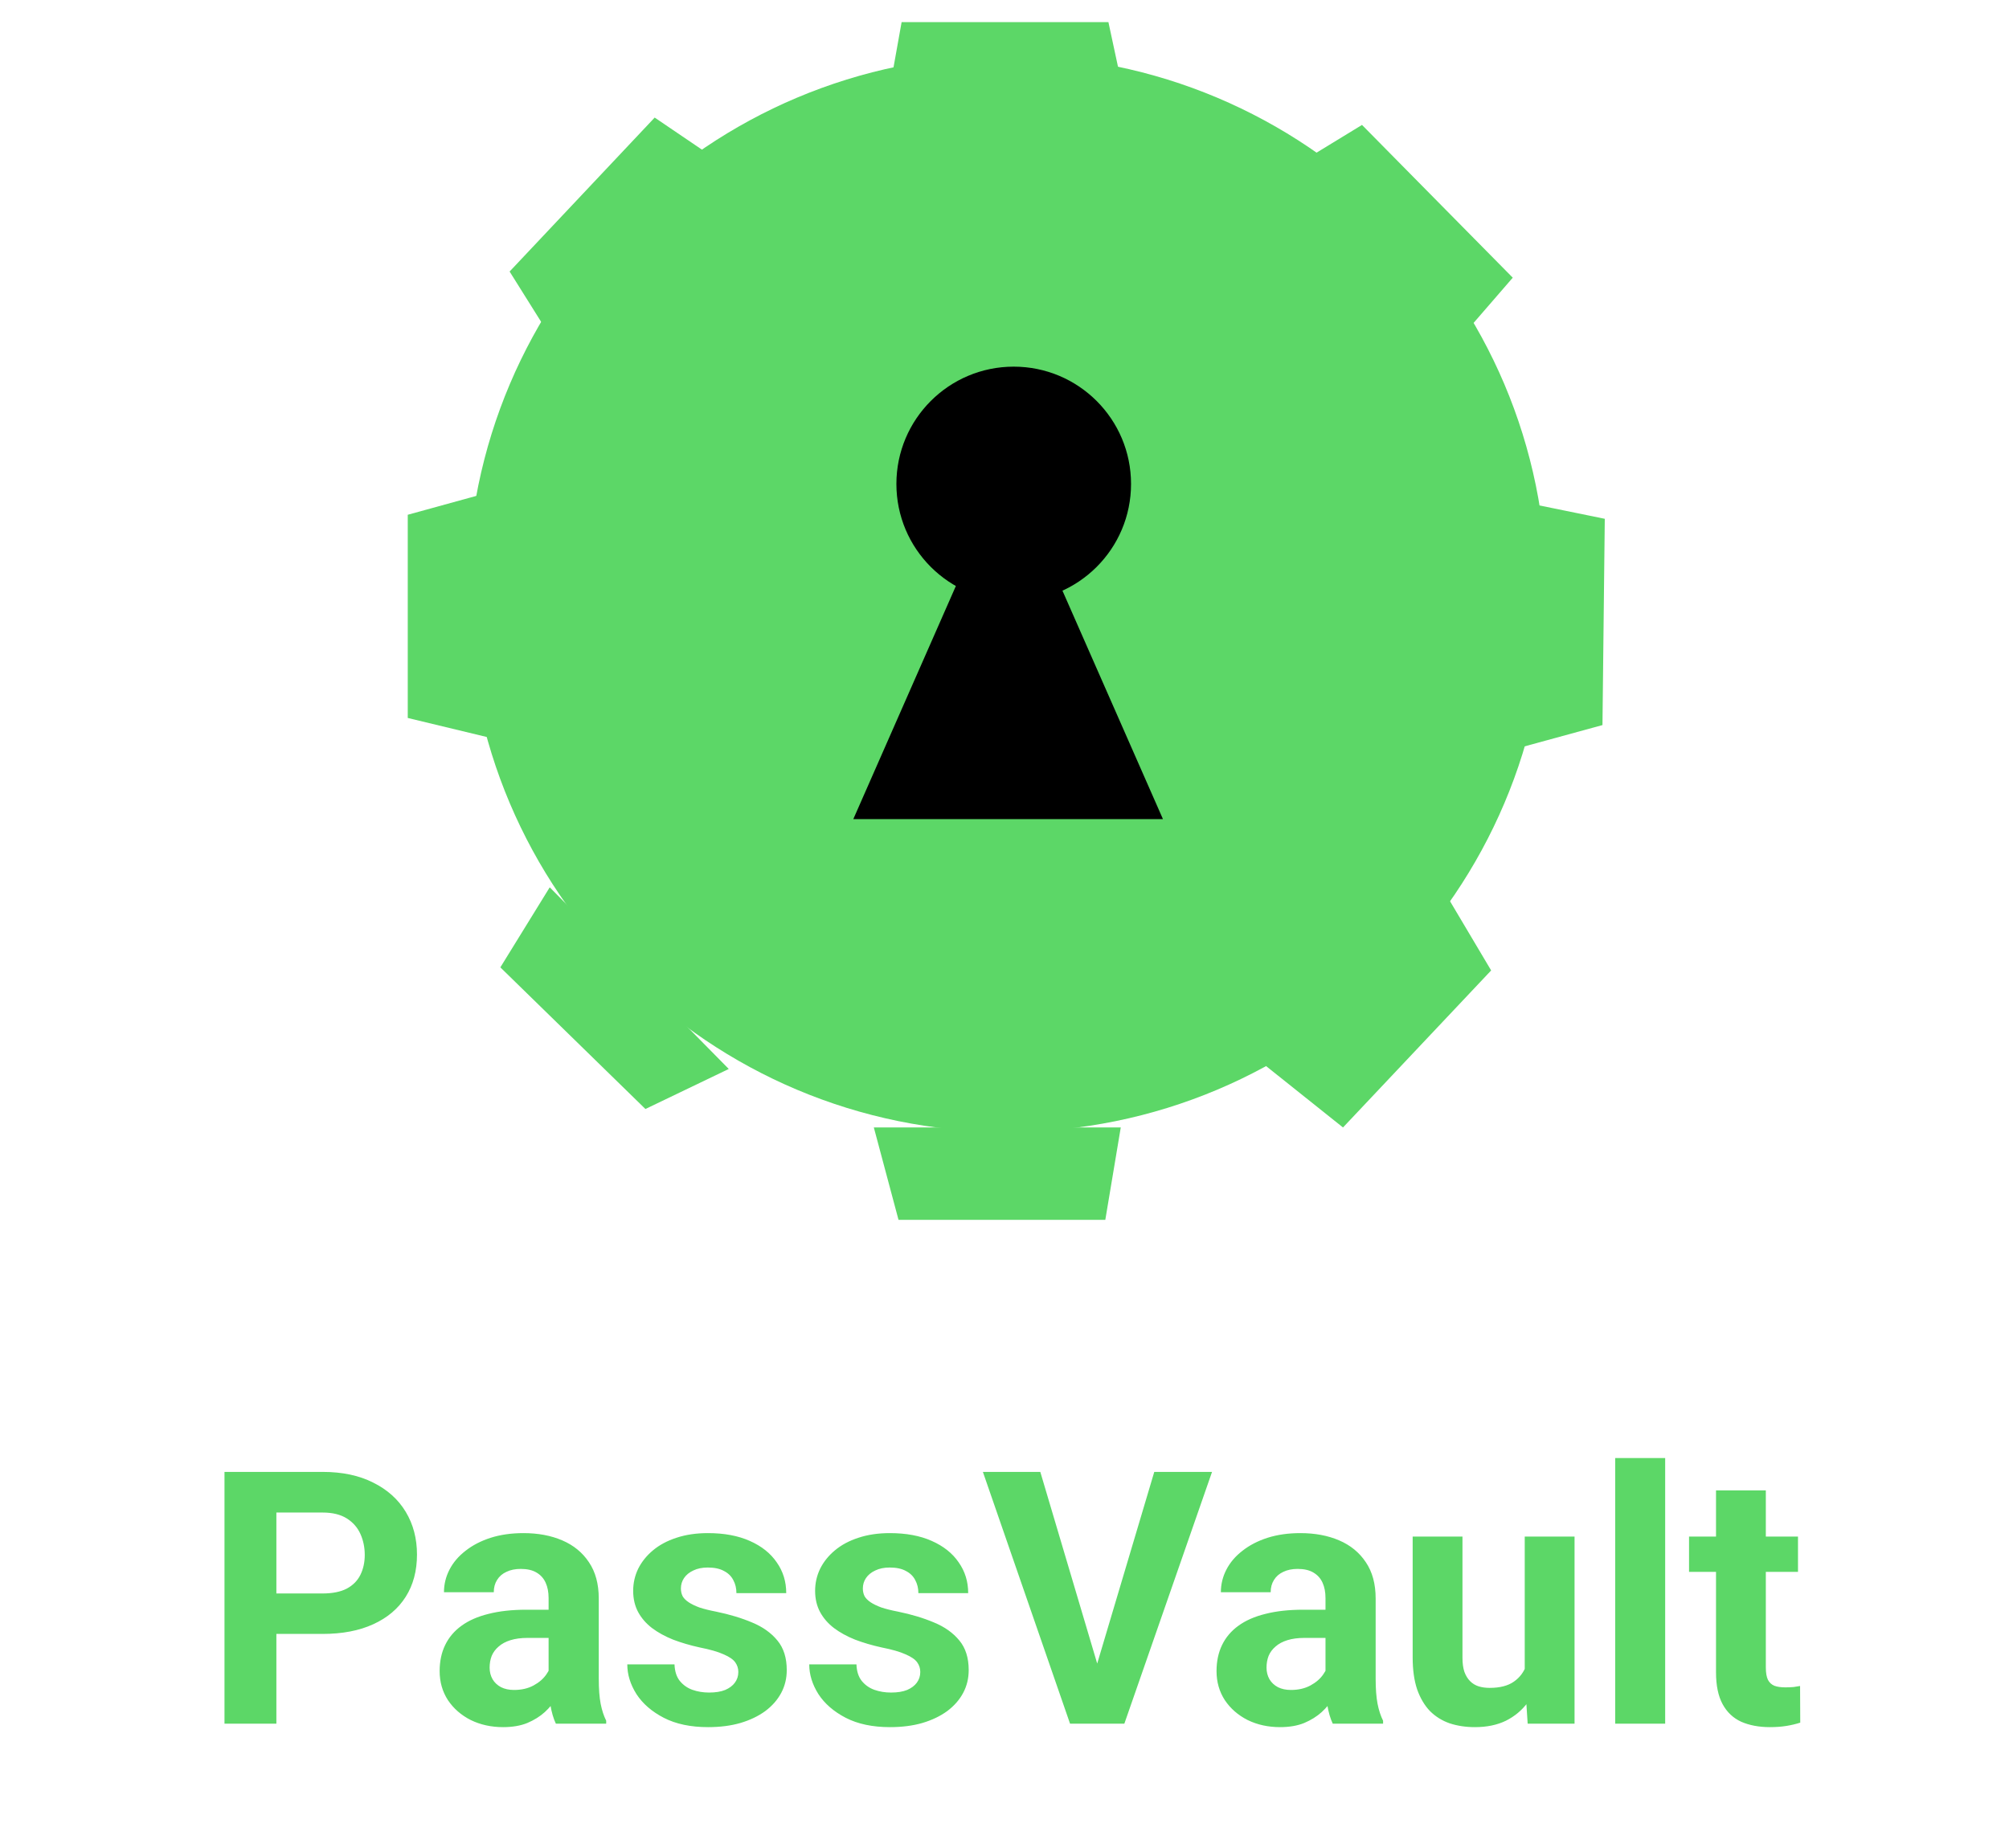 <svg width="363" height="334" viewBox="0 0 363 334" fill="none" xmlns="http://www.w3.org/2000/svg">
<path d="M58.281 295.274H46.688V287.962H58.281C60.073 287.962 61.531 287.67 62.656 287.087C63.781 286.483 64.604 285.649 65.125 284.587C65.646 283.524 65.906 282.326 65.906 280.993C65.906 279.639 65.646 278.378 65.125 277.212C64.604 276.045 63.781 275.108 62.656 274.399C61.531 273.691 60.073 273.337 58.281 273.337H49.938V311.493H40.562V265.993H58.281C61.844 265.993 64.896 266.639 67.438 267.931C70 269.201 71.958 270.962 73.312 273.212C74.667 275.462 75.344 278.035 75.344 280.931C75.344 283.868 74.667 286.41 73.312 288.556C71.958 290.701 70 292.358 67.438 293.524C64.896 294.691 61.844 295.274 58.281 295.274ZM99.125 303.868V288.806C99.125 287.722 98.948 286.795 98.594 286.024C98.24 285.233 97.688 284.618 96.938 284.181C96.208 283.743 95.26 283.524 94.094 283.524C93.094 283.524 92.229 283.701 91.5 284.056C90.771 284.389 90.208 284.878 89.812 285.524C89.417 286.149 89.219 286.889 89.219 287.743H80.219C80.219 286.306 80.552 284.941 81.219 283.649C81.885 282.358 82.854 281.222 84.125 280.243C85.396 279.243 86.906 278.462 88.656 277.899C90.427 277.337 92.406 277.056 94.594 277.056C97.219 277.056 99.552 277.493 101.594 278.368C103.635 279.243 105.24 280.556 106.406 282.306C107.594 284.056 108.188 286.243 108.188 288.868V303.337C108.188 305.191 108.302 306.712 108.531 307.899C108.76 309.066 109.094 310.087 109.531 310.962V311.493H100.438C100 310.576 99.667 309.431 99.438 308.056C99.229 306.66 99.125 305.264 99.125 303.868ZM100.312 290.899L100.375 295.993H95.344C94.156 295.993 93.125 296.128 92.25 296.399C91.375 296.67 90.656 297.056 90.094 297.556C89.531 298.035 89.115 298.597 88.844 299.243C88.594 299.889 88.469 300.597 88.469 301.368C88.469 302.139 88.646 302.837 89 303.462C89.354 304.066 89.865 304.545 90.531 304.899C91.198 305.233 91.979 305.399 92.875 305.399C94.229 305.399 95.406 305.128 96.406 304.587C97.406 304.045 98.177 303.378 98.719 302.587C99.281 301.795 99.573 301.045 99.594 300.337L101.969 304.149C101.635 305.003 101.177 305.889 100.594 306.806C100.031 307.722 99.312 308.587 98.438 309.399C97.562 310.191 96.51 310.847 95.281 311.368C94.052 311.868 92.594 312.118 90.906 312.118C88.76 312.118 86.812 311.691 85.062 310.837C83.333 309.962 81.958 308.764 80.938 307.243C79.938 305.701 79.438 303.951 79.438 301.993C79.438 300.222 79.771 298.649 80.438 297.274C81.104 295.899 82.083 294.743 83.375 293.806C84.688 292.847 86.323 292.128 88.281 291.649C90.24 291.149 92.51 290.899 95.094 290.899H100.312ZM133.406 302.149C133.406 301.503 133.219 300.92 132.844 300.399C132.469 299.878 131.771 299.399 130.75 298.962C129.75 298.503 128.302 298.087 126.406 297.712C124.698 297.337 123.104 296.868 121.625 296.306C120.167 295.722 118.896 295.024 117.812 294.212C116.75 293.399 115.917 292.441 115.312 291.337C114.708 290.212 114.406 288.931 114.406 287.493C114.406 286.076 114.708 284.743 115.312 283.493C115.938 282.243 116.823 281.139 117.969 280.181C119.135 279.201 120.552 278.441 122.219 277.899C123.906 277.337 125.802 277.056 127.906 277.056C130.844 277.056 133.365 277.524 135.469 278.462C137.594 279.399 139.219 280.691 140.344 282.337C141.49 283.962 142.062 285.816 142.062 287.899H133.062C133.062 287.024 132.875 286.243 132.5 285.556C132.146 284.847 131.583 284.295 130.812 283.899C130.062 283.483 129.083 283.274 127.875 283.274C126.875 283.274 126.01 283.451 125.281 283.806C124.552 284.139 123.99 284.597 123.594 285.181C123.219 285.743 123.031 286.368 123.031 287.056C123.031 287.576 123.135 288.045 123.344 288.462C123.573 288.858 123.938 289.222 124.438 289.556C124.938 289.889 125.583 290.201 126.375 290.493C127.188 290.764 128.188 291.014 129.375 291.243C131.812 291.743 133.99 292.399 135.906 293.212C137.823 294.003 139.344 295.087 140.469 296.462C141.594 297.816 142.156 299.597 142.156 301.806C142.156 303.306 141.823 304.681 141.156 305.931C140.49 307.181 139.531 308.274 138.281 309.212C137.031 310.128 135.531 310.847 133.781 311.368C132.052 311.868 130.104 312.118 127.938 312.118C124.792 312.118 122.125 311.556 119.938 310.431C117.771 309.306 116.125 307.878 115 306.149C113.896 304.399 113.344 302.608 113.344 300.774H121.875C121.917 302.003 122.229 302.993 122.812 303.743C123.417 304.493 124.177 305.035 125.094 305.368C126.031 305.701 127.042 305.868 128.125 305.868C129.292 305.868 130.26 305.712 131.031 305.399C131.802 305.066 132.385 304.628 132.781 304.087C133.198 303.524 133.406 302.878 133.406 302.149ZM166.281 302.149C166.281 301.503 166.094 300.92 165.719 300.399C165.344 299.878 164.646 299.399 163.625 298.962C162.625 298.503 161.177 298.087 159.281 297.712C157.573 297.337 155.979 296.868 154.5 296.306C153.042 295.722 151.771 295.024 150.688 294.212C149.625 293.399 148.792 292.441 148.188 291.337C147.583 290.212 147.281 288.931 147.281 287.493C147.281 286.076 147.583 284.743 148.188 283.493C148.812 282.243 149.698 281.139 150.844 280.181C152.01 279.201 153.427 278.441 155.094 277.899C156.781 277.337 158.677 277.056 160.781 277.056C163.719 277.056 166.24 277.524 168.344 278.462C170.469 279.399 172.094 280.691 173.219 282.337C174.365 283.962 174.938 285.816 174.938 287.899H165.938C165.938 287.024 165.75 286.243 165.375 285.556C165.021 284.847 164.458 284.295 163.688 283.899C162.938 283.483 161.958 283.274 160.75 283.274C159.75 283.274 158.885 283.451 158.156 283.806C157.427 284.139 156.865 284.597 156.469 285.181C156.094 285.743 155.906 286.368 155.906 287.056C155.906 287.576 156.01 288.045 156.219 288.462C156.448 288.858 156.812 289.222 157.312 289.556C157.812 289.889 158.458 290.201 159.25 290.493C160.062 290.764 161.062 291.014 162.25 291.243C164.688 291.743 166.865 292.399 168.781 293.212C170.698 294.003 172.219 295.087 173.344 296.462C174.469 297.816 175.031 299.597 175.031 301.806C175.031 303.306 174.698 304.681 174.031 305.931C173.365 307.181 172.406 308.274 171.156 309.212C169.906 310.128 168.406 310.847 166.656 311.368C164.927 311.868 162.979 312.118 160.812 312.118C157.667 312.118 155 311.556 152.812 310.431C150.646 309.306 149 307.878 147.875 306.149C146.771 304.399 146.219 302.608 146.219 300.774H154.75C154.792 302.003 155.104 302.993 155.688 303.743C156.292 304.493 157.052 305.035 157.969 305.368C158.906 305.701 159.917 305.868 161 305.868C162.167 305.868 163.135 305.712 163.906 305.399C164.677 305.066 165.26 304.628 165.656 304.087C166.073 303.524 166.281 302.878 166.281 302.149ZM197.844 301.993L208.562 265.993H219L203.156 311.493H196.281L197.844 301.993ZM187.969 265.993L198.656 301.993L200.281 311.493H193.344L177.594 265.993H187.969ZM239.5 303.868V288.806C239.5 287.722 239.323 286.795 238.969 286.024C238.615 285.233 238.062 284.618 237.312 284.181C236.583 283.743 235.635 283.524 234.469 283.524C233.469 283.524 232.604 283.701 231.875 284.056C231.146 284.389 230.583 284.878 230.188 285.524C229.792 286.149 229.594 286.889 229.594 287.743H220.594C220.594 286.306 220.927 284.941 221.594 283.649C222.26 282.358 223.229 281.222 224.5 280.243C225.771 279.243 227.281 278.462 229.031 277.899C230.802 277.337 232.781 277.056 234.969 277.056C237.594 277.056 239.927 277.493 241.969 278.368C244.01 279.243 245.615 280.556 246.781 282.306C247.969 284.056 248.562 286.243 248.562 288.868V303.337C248.562 305.191 248.677 306.712 248.906 307.899C249.135 309.066 249.469 310.087 249.906 310.962V311.493H240.812C240.375 310.576 240.042 309.431 239.812 308.056C239.604 306.66 239.5 305.264 239.5 303.868ZM240.688 290.899L240.75 295.993H235.719C234.531 295.993 233.5 296.128 232.625 296.399C231.75 296.67 231.031 297.056 230.469 297.556C229.906 298.035 229.49 298.597 229.219 299.243C228.969 299.889 228.844 300.597 228.844 301.368C228.844 302.139 229.021 302.837 229.375 303.462C229.729 304.066 230.24 304.545 230.906 304.899C231.573 305.233 232.354 305.399 233.25 305.399C234.604 305.399 235.781 305.128 236.781 304.587C237.781 304.045 238.552 303.378 239.094 302.587C239.656 301.795 239.948 301.045 239.969 300.337L242.344 304.149C242.01 305.003 241.552 305.889 240.969 306.806C240.406 307.722 239.688 308.587 238.812 309.399C237.938 310.191 236.885 310.847 235.656 311.368C234.427 311.868 232.969 312.118 231.281 312.118C229.135 312.118 227.188 311.691 225.438 310.837C223.708 309.962 222.333 308.764 221.312 307.243C220.312 305.701 219.812 303.951 219.812 301.993C219.812 300.222 220.146 298.649 220.812 297.274C221.479 295.899 222.458 294.743 223.75 293.806C225.062 292.847 226.698 292.128 228.656 291.649C230.615 291.149 232.885 290.899 235.469 290.899H240.688ZM275.5 303.399V277.681H284.5V311.493H276.031L275.5 303.399ZM276.5 296.462L279.156 296.399C279.156 298.649 278.896 300.743 278.375 302.681C277.854 304.597 277.073 306.264 276.031 307.681C274.99 309.076 273.677 310.17 272.094 310.962C270.51 311.733 268.646 312.118 266.5 312.118C264.854 312.118 263.333 311.889 261.938 311.431C260.562 310.951 259.375 310.212 258.375 309.212C257.396 308.191 256.625 306.889 256.062 305.306C255.521 303.701 255.25 301.774 255.25 299.524V277.681H264.25V299.587C264.25 300.587 264.365 301.431 264.594 302.118C264.844 302.806 265.188 303.368 265.625 303.806C266.062 304.243 266.573 304.556 267.156 304.743C267.76 304.931 268.427 305.024 269.156 305.024C271.01 305.024 272.469 304.649 273.531 303.899C274.615 303.149 275.375 302.128 275.812 300.837C276.271 299.524 276.5 298.066 276.5 296.462ZM300.875 263.493V311.493H291.844V263.493H300.875ZM324.875 277.681V284.056H305.188V277.681H324.875ZM310.062 269.337H319.062V301.306C319.062 302.285 319.188 303.035 319.438 303.556C319.708 304.076 320.104 304.441 320.625 304.649C321.146 304.837 321.802 304.931 322.594 304.931C323.156 304.931 323.656 304.91 324.094 304.868C324.552 304.806 324.938 304.743 325.25 304.681L325.281 311.306C324.51 311.556 323.677 311.753 322.781 311.899C321.885 312.045 320.896 312.118 319.812 312.118C317.833 312.118 316.104 311.795 314.625 311.149C313.167 310.483 312.042 309.42 311.25 307.962C310.458 306.503 310.062 304.587 310.062 302.212V269.337Z" fill="#5CD767"/>
<g filter="url(#filter0_d_262_21)">
<path d="M162.91 0H200.276L203.622 15.579H160.121L162.91 0Z" fill="#5CD767"/>
<path d="M289.963 89.755L289.545 127.031L273.893 131.311L272.778 86.243L289.963 89.755Z" fill="#5CD767"/>
<path d="M73.676 125.747L73.676 89.025L89.85 84.573L89.85 129.642L73.676 125.747Z" fill="#5CD767"/>
<path d="M92.08 45.069L118.292 17.248L132.235 26.707L100.446 58.422L92.08 45.069Z" fill="#5CD767"/>
<path d="M269.431 171.372L242.662 199.749L228.719 188.621L260.508 156.35L269.431 171.372Z" fill="#5CD767"/>
<path d="M116.62 196.411L90.407 170.816L99.331 156.349L131.678 189.177L116.62 196.411Z" fill="#5CD767"/>
<path d="M246.095 18.576L273.335 46.181L262.739 58.422L230.95 27.82L246.095 18.576Z" fill="#5CD767"/>
<path d="M199.714 216.447L162.352 216.447L157.89 199.749L202.507 199.749L199.714 216.447Z" fill="#5CD767"/>
</g>
<path d="M279.481 107.291C279.481 161.02 235.822 204.576 181.967 204.576C128.112 204.576 84.453 161.02 84.453 107.291C84.453 53.561 128.112 10.005 181.967 10.005C235.822 10.005 279.481 53.561 279.481 107.291Z" fill="#5CD767"/>
<g filter="url(#filter1_d_262_21)">
<circle cx="182.328" cy="107.672" r="67.916" fill="#5CD767"/>
</g>
<path d="M182.157 84.429L210.13 148.023H154.183L182.157 84.429Z" fill="black"/>
<circle cx="183.166" cy="87.457" r="21.198" fill="black"/>
<defs>
<filter id="filter0_d_262_21" x="69.676" y="0" width="224.287" height="224.447" filterUnits="userSpaceOnUse" color-interpolation-filters="sRGB">
<feFlood flood-opacity="0" result="BackgroundImageFix"/>
<feColorMatrix in="SourceAlpha" type="matrix" values="0 0 0 0 0 0 0 0 0 0 0 0 0 0 0 0 0 0 127 0" result="hardAlpha"/>
<feOffset dy="4"/>
<feGaussianBlur stdDeviation="2"/>
<feComposite in2="hardAlpha" operator="out"/>
<feColorMatrix type="matrix" values="0 0 0 0 0 0 0 0 0 0 0 0 0 0 0 0 0 0 0.25 0"/>
<feBlend mode="normal" in2="BackgroundImageFix" result="effect1_dropShadow_262_21"/>
<feBlend mode="normal" in="SourceGraphic" in2="effect1_dropShadow_262_21" result="shape"/>
</filter>
<filter id="filter1_d_262_21" x="108.412" y="33.756" width="147.832" height="147.832" filterUnits="userSpaceOnUse" color-interpolation-filters="sRGB">
<feFlood flood-opacity="0" result="BackgroundImageFix"/>
<feColorMatrix in="SourceAlpha" type="matrix" values="0 0 0 0 0 0 0 0 0 0 0 0 0 0 0 0 0 0 127 0" result="hardAlpha"/>
<feMorphology radius="2" operator="dilate" in="SourceAlpha" result="effect1_dropShadow_262_21"/>
<feOffset/>
<feGaussianBlur stdDeviation="2"/>
<feComposite in2="hardAlpha" operator="out"/>
<feColorMatrix type="matrix" values="0 0 0 0 0 0 0 0 0 0 0 0 0 0 0 0 0 0 0.25 0"/>
<feBlend mode="normal" in2="BackgroundImageFix" result="effect1_dropShadow_262_21"/>
<feBlend mode="normal" in="SourceGraphic" in2="effect1_dropShadow_262_21" result="shape"/>
</filter>
</defs>
</svg>
